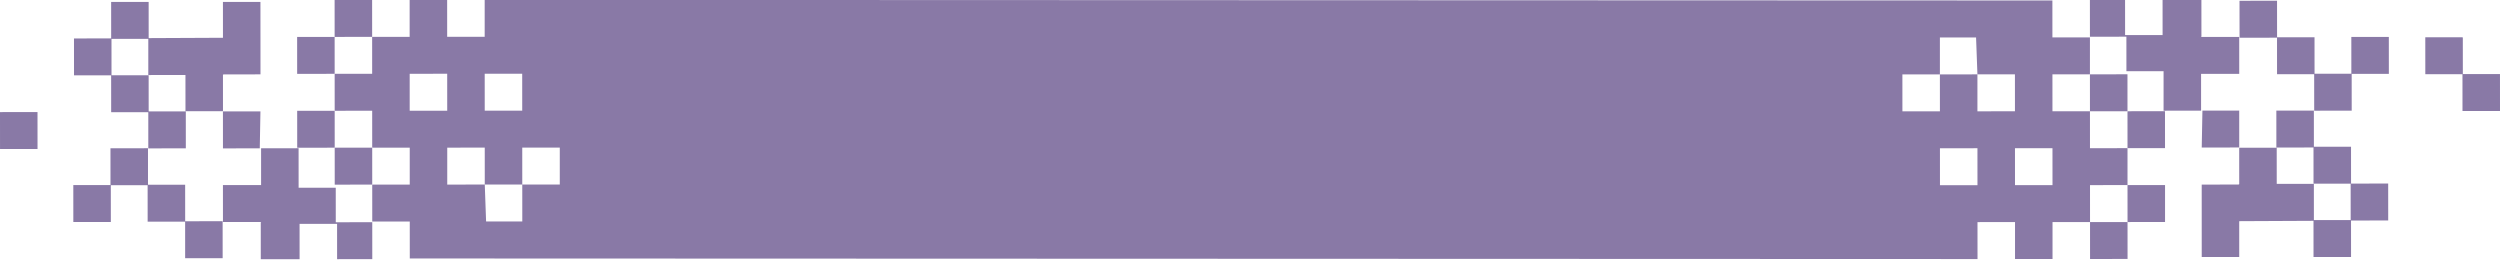 <?xml version="1.0" encoding="UTF-8" standalone="no"?><svg xmlns="http://www.w3.org/2000/svg" xmlns:xlink="http://www.w3.org/1999/xlink" fill="#000000" height="43.6" preserveAspectRatio="xMidYMid meet" version="1" viewBox="90.0 278.3 420.0 43.6" width="420" zoomAndPan="magnify"><g fill="#8979a6" id="change1_1"><path d="M 428.52 309.406 L 428.516 303.199 L 434.816 303.195 L 434.82 309.402 Z M 422.207 297 L 422.207 290.793 L 415.902 290.797 L 415.906 297.004 L 409.605 297.008 L 409.602 290.801 L 415.902 290.797 L 415.902 284.594 L 421.98 284.59 L 422.207 290.793 L 428.508 290.789 L 428.512 296.996 Z M 415.914 309.41 L 415.91 303.207 L 422.211 303.203 L 422.215 309.41 Z M 177.746 315.508 L 171.664 315.512 L 171.441 309.305 L 165.137 309.309 L 165.137 303.105 L 171.438 303.098 L 171.441 309.305 L 177.742 309.301 L 177.738 303.098 L 184.043 303.094 L 184.043 309.297 L 177.742 309.301 Z M 158.828 296.902 L 158.828 290.695 L 165.129 290.691 L 165.133 296.898 Z M 177.73 290.688 L 177.734 296.891 L 171.434 296.895 L 171.43 290.691 Z M 447.422 309.395 L 447.422 303.191 L 441.117 303.195 L 441.113 296.988 L 434.812 296.992 L 434.809 290.785 L 441.109 290.785 L 441.109 284.578 L 434.805 284.582 L 434.801 278.379 L 171.426 278.281 L 171.426 284.484 L 165.125 284.488 L 165.121 278.285 L 158.82 278.289 L 158.82 284.492 L 152.52 284.496 L 152.523 290.699 L 146.223 290.703 L 146.227 296.91 L 152.527 296.906 L 152.531 303.109 L 158.836 303.105 L 158.836 309.312 L 152.535 309.316 L 152.539 315.52 L 158.84 315.52 L 158.844 321.723 L 422.223 321.82 L 422.219 315.613 L 428.523 315.609 L 428.523 321.816 L 434.824 321.812 L 434.824 315.605 L 441.125 315.605 L 441.121 309.398 L 447.422 309.395" fill="inherit"/><path d="M 453.723 303.188 L 453.719 296.98 L 447.418 296.988 L 447.422 303.191 L 453.723 303.188" fill="inherit"/><path d="M 453.727 309.391 L 447.422 309.395 L 447.426 315.602 L 453.727 315.598 L 453.727 309.391" fill="inherit"/><path d="M 459.891 303.086 L 466.191 303.078 L 466.188 296.875 L 460.008 296.879 L 459.891 303.086" fill="inherit"/><path d="M 485.023 284.504 L 485.027 290.688 L 478.844 290.691 L 478.84 284.559 L 472.547 284.562 L 472.543 278.426 L 466.238 278.43 L 466.246 284.637 L 472.539 284.633 L 472.543 290.766 L 478.781 290.762 L 478.785 296.898 L 485.086 296.895 L 485.082 290.711 L 491.328 290.707 L 491.324 284.504 L 485.023 284.504" fill="inherit"/><path d="M 509.996 290.742 L 503.758 290.746 L 503.754 284.637 L 503.699 284.559 L 497.449 284.562 L 497.453 290.766 L 503.695 290.762 L 503.699 296.953 L 510 296.949 L 509.996 290.742" fill="inherit"/><path d="M 491.215 309.137 L 484.977 309.141 L 484.973 302.949 L 478.734 302.953 L 478.73 296.875 L 472.426 296.879 L 472.43 303.086 L 478.668 303.078 L 478.672 309.16 L 484.91 309.156 L 484.914 315.27 L 478.734 315.27 L 478.73 309.191 L 472.492 309.195 L 472.488 303.117 L 466.184 303.121 L 466.188 309.25 L 466.129 309.25 L 466.129 309.305 L 459.887 309.309 L 459.891 321.477 L 466.191 321.473 L 466.188 315.508 L 466.191 315.508 L 466.191 315.457 L 478.668 315.398 L 478.672 321.477 L 484.977 321.473 L 484.973 315.348 L 491.219 315.34 L 491.215 309.137" fill="inherit"/><path d="M 466.191 290.707 L 466.188 284.504 L 459.781 284.504 L 459.781 284.465 L 459.84 284.465 L 459.836 278.262 L 453.312 278.262 L 453.316 284.188 L 447.016 284.188 L 447.012 278.262 L 441.105 278.262 L 441.109 284.469 L 447.234 284.465 L 447.238 290.266 L 453.48 290.262 L 453.48 296.898 L 459.781 296.891 L 459.781 290.711 L 466.191 290.707" fill="inherit"/><path d="M 447.418 296.988 L 447.414 290.781 L 441.109 290.785 L 441.113 296.988 L 447.418 296.988" fill="inherit"/><path d="M 441.129 321.809 L 447.43 321.805 L 447.426 315.602 L 441.125 315.605 L 441.129 321.809" fill="inherit"/><path d="M 139.926 296.914 L 139.93 303.117 L 146.23 303.113 L 146.227 296.91 L 139.926 296.914" fill="inherit"/><path d="M 139.918 284.504 L 139.922 290.707 L 146.223 290.703 L 146.219 284.5 L 139.918 284.504" fill="inherit"/><path d="M 127.457 303.227 L 133.641 303.223 L 133.754 297.016 L 127.453 297.02 L 127.457 303.227" fill="inherit"/><path d="M 121.109 315.469 L 121.105 309.332 L 114.863 309.336 L 114.863 303.203 L 108.559 303.207 L 108.562 309.391 L 102.316 309.395 L 102.32 315.598 L 108.621 315.594 L 108.617 309.41 L 114.801 309.41 L 114.805 315.543 L 121.102 315.539 L 121.105 321.672 L 127.406 321.672 L 127.402 315.465 L 121.109 315.469" fill="inherit"/><path d="M 90 297.133 L 90.004 303.336 L 96.305 303.332 L 96.301 297.129 L 90 297.133" fill="inherit"/><path d="M 102.434 290.961 L 108.672 290.961 L 108.676 297.148 L 114.914 297.145 L 114.914 303.227 L 121.219 303.223 L 121.215 297.016 L 114.977 297.02 L 114.973 290.941 L 108.734 290.945 L 108.73 284.832 L 114.914 284.828 L 114.914 290.906 L 121.156 290.902 L 121.16 296.98 L 127.461 296.98 L 127.457 290.848 L 127.52 290.848 L 127.52 290.797 L 133.762 290.793 L 133.754 278.621 L 127.453 278.629 L 127.457 284.594 L 127.453 284.594 L 127.453 284.645 L 114.977 284.703 L 114.973 278.621 L 108.672 278.629 L 108.676 284.754 L 102.43 284.758 L 102.434 290.961" fill="inherit"/><path d="M 146.41 315.637 L 146.406 309.836 L 140.168 309.84 L 140.164 303.203 L 133.863 303.211 L 133.863 309.391 L 127.453 309.395 L 127.457 315.598 L 133.867 315.594 L 133.867 315.637 L 133.809 315.637 L 133.812 321.84 L 140.332 321.84 L 140.328 315.914 L 146.629 315.91 L 146.633 321.84 L 152.543 321.836 L 152.539 315.633 L 146.41 315.637" fill="inherit"/><path d="M 146.23 303.113 L 146.234 309.32 L 152.535 309.316 L 152.531 303.109 L 146.23 303.113" fill="inherit"/><path d="M 152.516 278.289 L 146.215 278.297 L 146.219 284.5 L 152.52 284.496 L 152.516 278.289" fill="inherit"/></g></svg>